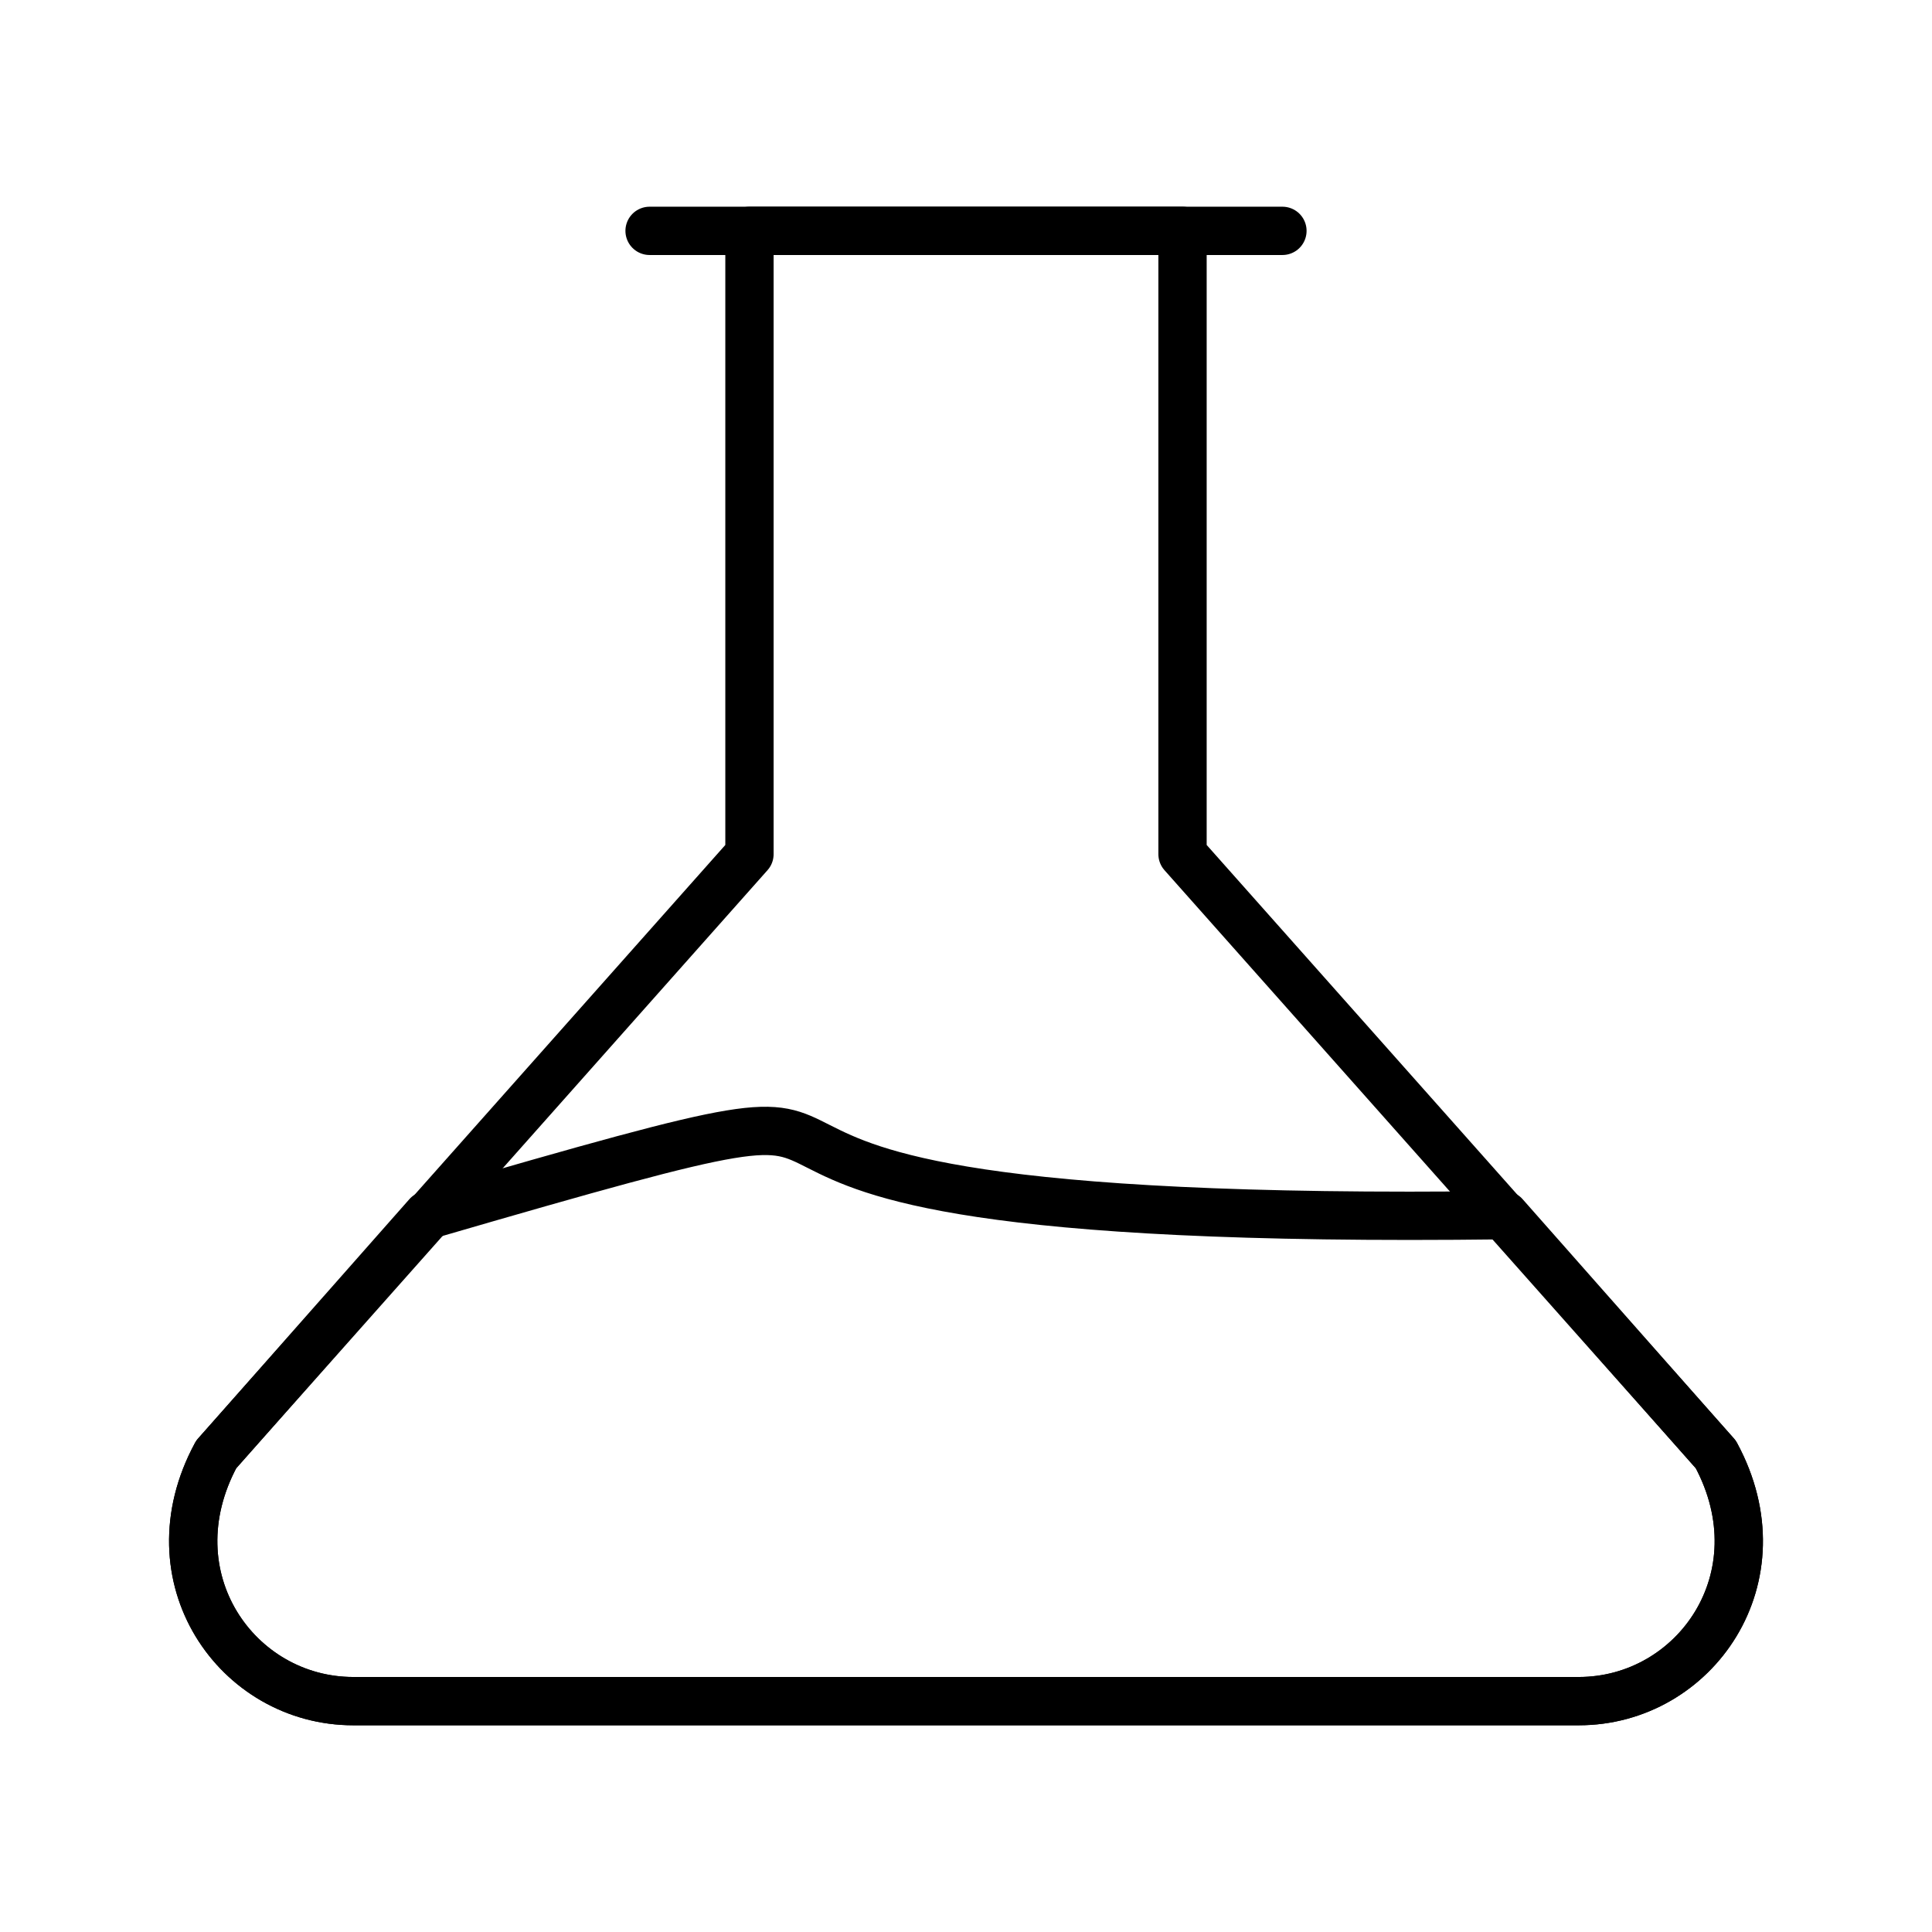 <?xml version="1.0" encoding="UTF-8" standalone="no"?>
<!-- Created with Inkscape (http://www.inkscape.org/) -->

<svg
   xmlns:dc="http://purl.org/dc/elements/1.1/"
   xmlns:cc="http://creativecommons.org/ns#"
   xmlns:rdf="http://www.w3.org/1999/02/22-rdf-syntax-ns#"
   xmlns:svg="http://www.w3.org/2000/svg"
   xmlns="http://www.w3.org/2000/svg"
   xmlns:sodipodi="http://sodipodi.sourceforge.net/DTD/sodipodi-0.dtd"
   xmlns:inkscape="http://www.inkscape.org/namespaces/inkscape"
   width="100"
   height="100"
   id="svg3314"
   version="1.1"
   inkscape:version="0.48.4 r9939"
   sodipodi:docname="icon01_sun.svg">
  <defs
     id="defs3316">
    <mask
       maskUnits="userSpaceOnUse"
       id="mask3436">
      <path
         d="m 0,0 c -18.691,0 -33.843,15.152 -33.843,33.842 0,5.529 1.335,10.743 3.685,15.352 -10.972,-5.597 -18.491,-16.995 -18.491,-30.157 0,-18.691 15.152,-33.843 33.843,-33.843 13.162,0 24.56,7.519 30.157,18.491 C 10.742,1.334 5.528,0 0,0 z"
         style="fill:#ffffff;stroke:#000000;stroke-width:2;stroke-linecap:round;stroke-linejoin:round;stroke-miterlimit:10;stroke-opacity:1;stroke-dasharray:none"
         id="path3438"
         inkscape:connector-curvature="0" />
    </mask>
  </defs>
  <sodipodi:namedview
     id="base"
     pagecolor="#ffffff"
     bordercolor="#666666"
     borderopacity="1.0"
     inkscape:pageopacity="0.0"
     inkscape:pageshadow="2"
     inkscape:zoom="3.959798"
     inkscape:cx="31.715674"
     inkscape:cy="43.258671"
     inkscape:document-units="px"
     inkscape:current-layer="g4124"
     showgrid="false"
     inkscape:window-width="1307"
     inkscape:window-height="744"
     inkscape:window-x="59"
     inkscape:window-y="24"
     inkscape:window-maximized="1" />
  <g
     inkscape:label="Layer 1"
     inkscape:groupmode="layer"
     id="layer1">
    <g
       id="g4124">
      <g
         id="g248"
         transform="matrix(1.25,0,0,-1.25,88.811,75.283)">
        <path
           d="m 0,0 -22.083,24.858 0,25.809 -17.932,0 0,-25.809 L -62.097,0 c -2.75,-5.089 0.864,-10.214 5.674,-10.214 l 50.749,0 C -0.865,-10.214 2.749,-5.089 0,0 z"
           style="fill:none;stroke:#000000;stroke-width:2;stroke-linecap:round;stroke-linejoin:round;stroke-miterlimit:10;stroke-opacity:1;stroke-dasharray:none"
           id="path250"
           inkscape:connector-curvature="0" />
      </g>
      <g
         id="g252"
         transform="matrix(1.25,0,0,-1.25,33.622,11.949)">
        <path
           d="M 0,0 26.205,0"
           style="fill:none;stroke:#000000;stroke-width:2;stroke-linecap:round;stroke-linejoin:round;stroke-miterlimit:10;stroke-opacity:1;stroke-dasharray:none"
           id="path254"
           inkscape:connector-curvature="0" />
      </g>
      <g
         id="g256"
         transform="matrix(1.25,0,0,-1.25,22.018,63.093)" />
      <g
         transform="matrix(1.25,0,0,-1.25,88.811,75.283)"
         id="g4133">
        <path
           inkscape:connector-curvature="0"
           id="path4135"
           style="fill:none;stroke:#000000;stroke-width:2;stroke-linecap:round;stroke-linejoin:round;stroke-miterlimit:10;stroke-opacity:1;stroke-dasharray:none"
           d="m 0,0 -8.749,9.908 c -44.142,-0.551 -16.685,8.121 -44.6,0 L -62.097,0 c -2.75,-5.089 0.864,-10.214 5.674,-10.214 l 50.749,0 C -0.865,-10.214 2.749,-5.089 0,0 z"
           sodipodi:nodetypes="ccccssc" />
      </g>
    </g>
  </g>
</svg>
